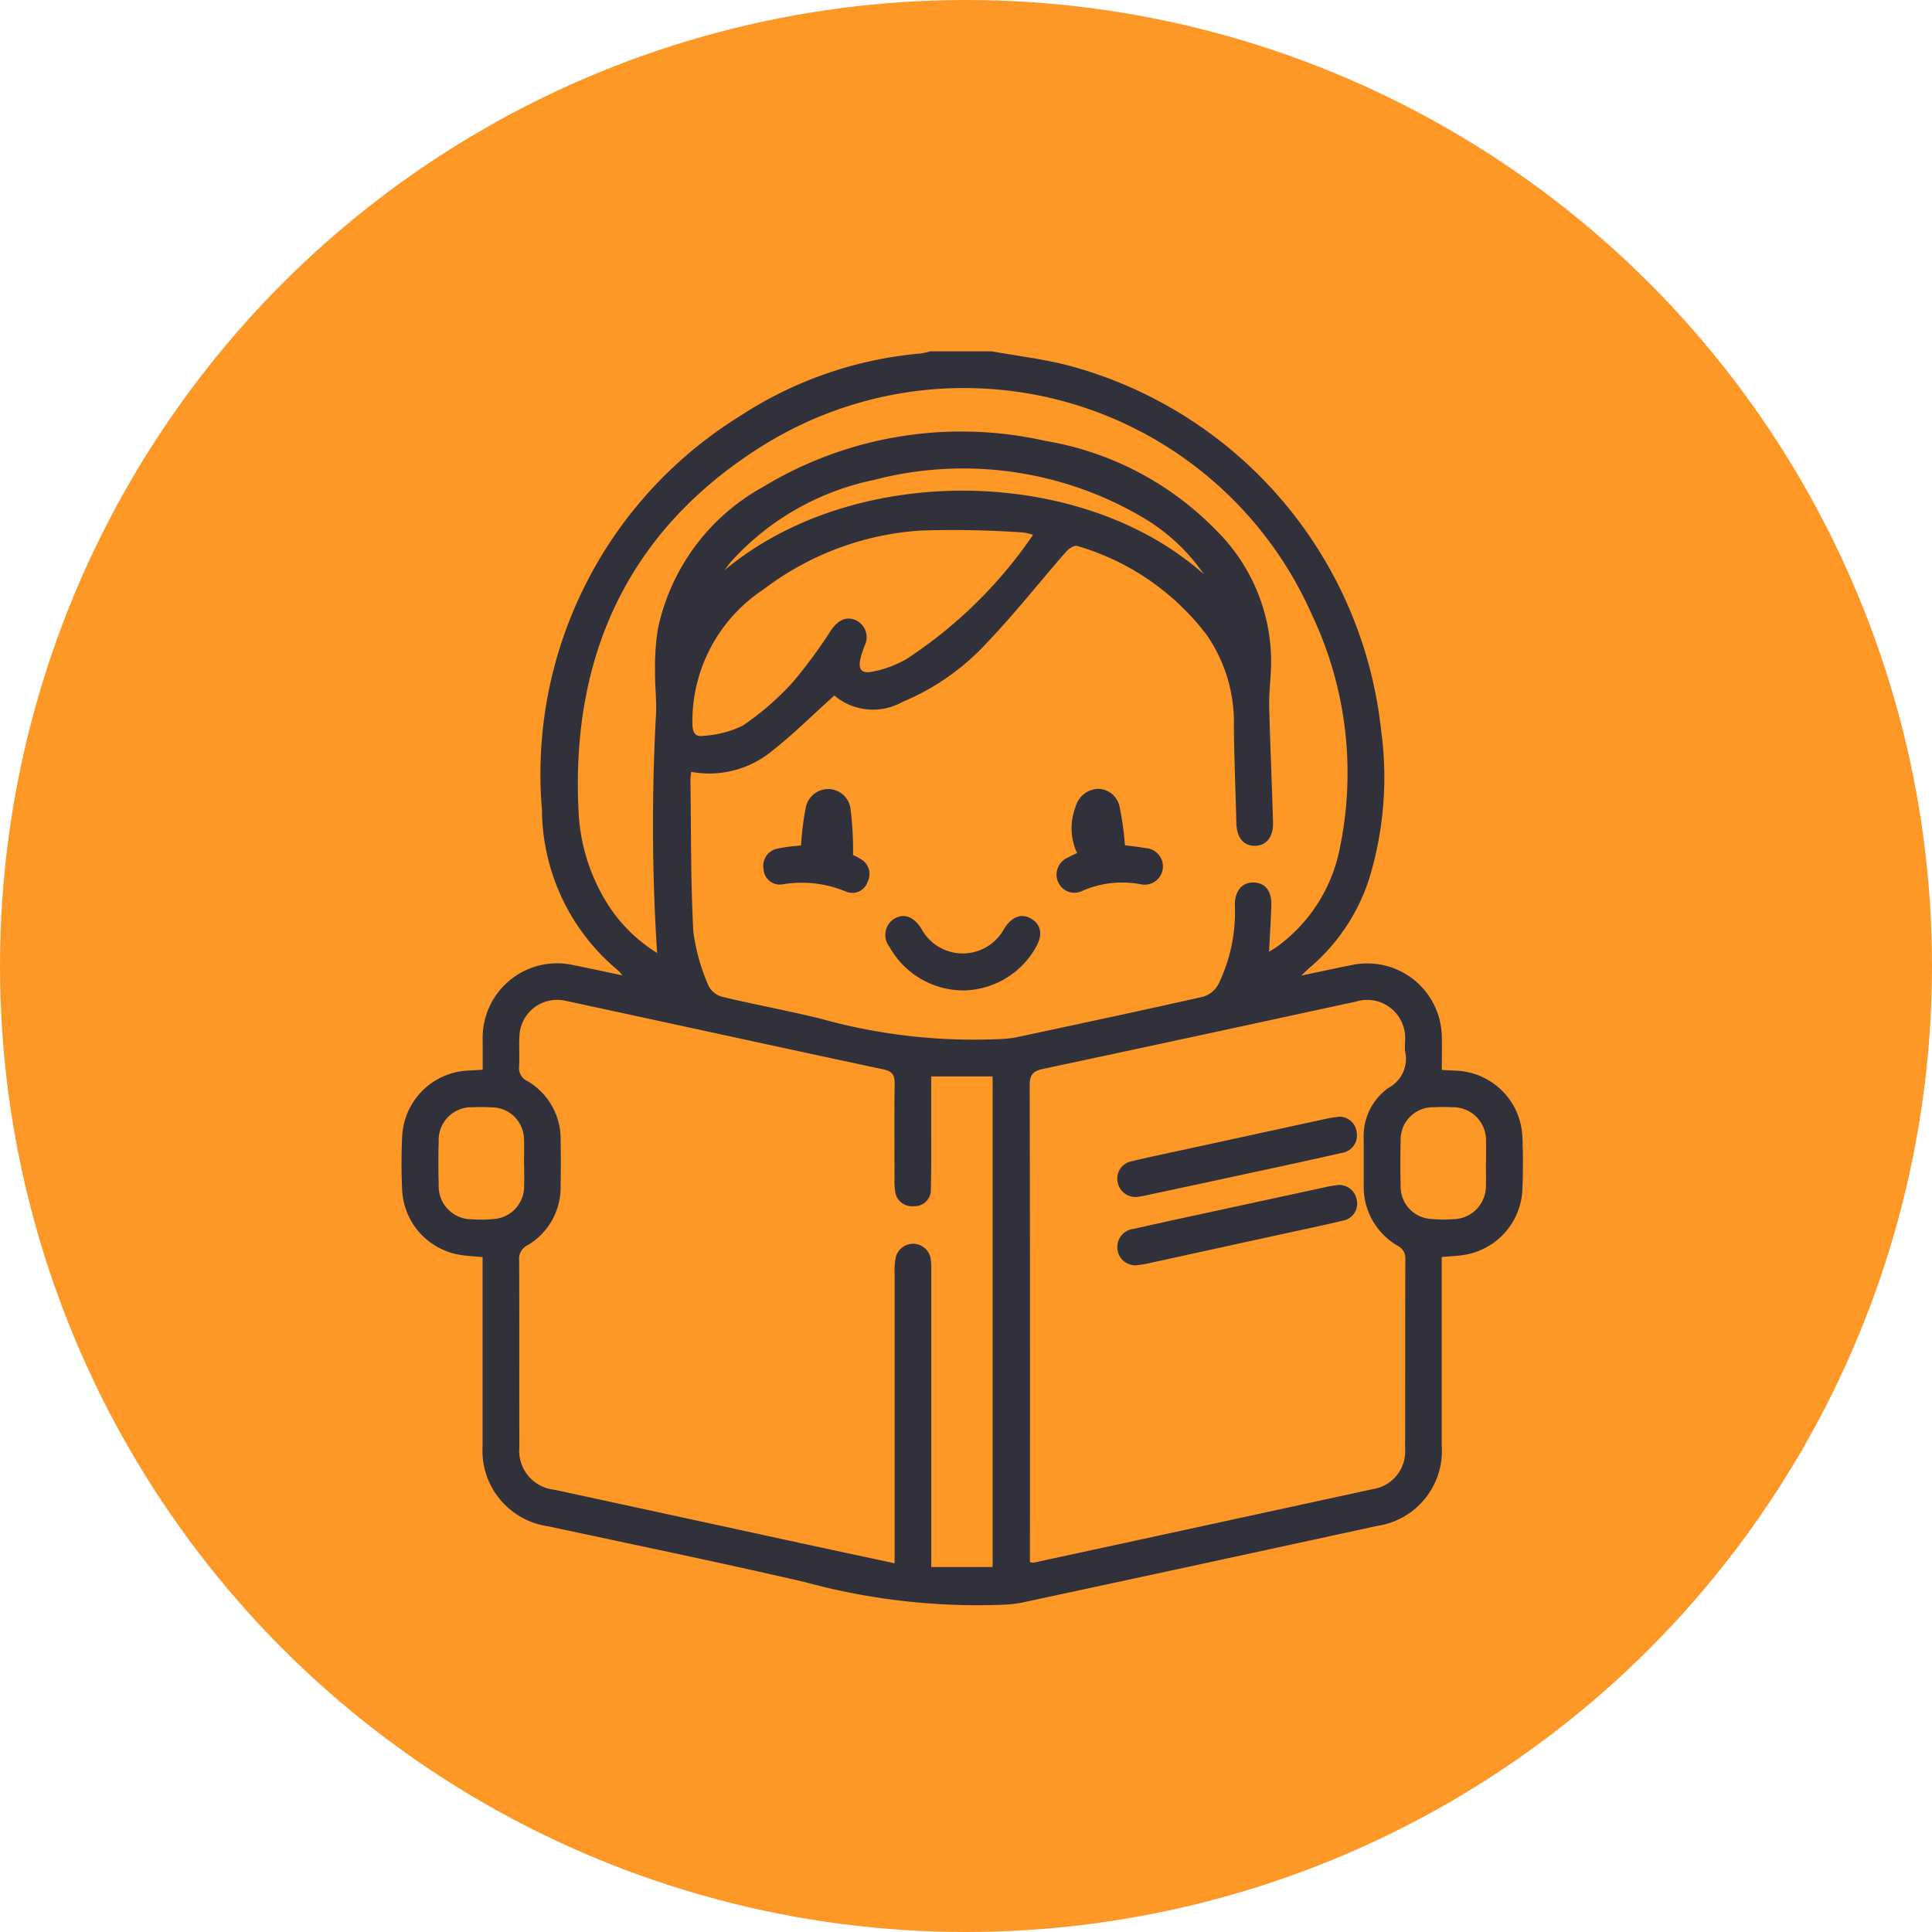<svg xmlns="http://www.w3.org/2000/svg" xmlns:xlink="http://www.w3.org/1999/xlink" width="77" height="77" viewBox="0 0 77 77">
  <defs>
    <clipPath id="clip-path">
      <rect id="Rectángulo_35683" data-name="Rectángulo 35683" width="44.698" height="50.002" fill="#31313c"/>
    </clipPath>
  </defs>
  <g id="Grupo_158229" data-name="Grupo 158229" transform="translate(-656.891 -1572)">
    <g id="Grupo_158890" data-name="Grupo 158890">
      <circle id="Elipse_4724" data-name="Elipse 4724" cx="38.5" cy="38.5" r="38.5" transform="translate(656.891 1572)" fill="#fd9827"/>
      <g id="Grupo_158889" data-name="Grupo 158889" transform="translate(672.891 1586)">
        <g id="Grupo_158889-2" data-name="Grupo 158889" clip-path="url(#clip-path)">
          <path id="Trazado_154363" data-name="Trazado 154363" d="M23.52,0c1.036.189,2.09.308,3.105.577A16.923,16.923,0,0,1,39.045,15.11a13.8,13.8,0,0,1-.482,5.929,7.755,7.755,0,0,1-2.319,3.487c-.108.092-.208.193-.381.355.73-.153,1.363-.293,2-.417a2.967,2.967,0,0,1,3.6,2.864c.013.421,0,.842,0,1.313l.553.029a2.755,2.755,0,0,1,2.66,2.664c.029.682.028,1.367,0,2.048a2.757,2.757,0,0,1-2.417,2.645c-.241.033-.485.043-.8.07v.514q0,3.488,0,6.976a3.022,3.022,0,0,1-2.576,3.228Q31.8,48.356,24.7,49.878a5.062,5.062,0,0,1-.675.075,26.132,26.132,0,0,1-7.947-.9c-3.4-.786-6.82-1.492-10.233-2.223a3.043,3.043,0,0,1-2.611-3.2q0-3.488,0-6.976V36.1c-.3-.027-.553-.04-.807-.075a2.755,2.755,0,0,1-2.4-2.606c-.033-.7-.031-1.4,0-2.1a2.759,2.759,0,0,1,2.67-2.654l.541-.03c0-.407,0-.791,0-1.175A2.968,2.968,0,0,1,6.9,24.474c.616.12,1.229.256,1.906.4a1.791,1.791,0,0,0-.167-.193,8.388,8.388,0,0,1-3.04-6.411A16.772,16.772,0,0,1,13.462,2.6,15.631,15.631,0,0,1,20.711.085,2.863,2.863,0,0,0,21.081,0ZM10.19,23.978a79.261,79.261,0,0,1-.045-9.5c.029-.581-.047-1.166-.038-1.749a9.5,9.5,0,0,1,.111-1.648A8.433,8.433,0,0,1,14.4,5.412,15.242,15.242,0,0,1,25.671,3.572a12.343,12.343,0,0,1,6.8,3.562,7.355,7.355,0,0,1,2.177,5.652c-.025.469-.075.939-.063,1.407.039,1.527.109,3.054.151,4.581.017.6-.278.943-.747.933-.45-.01-.7-.336-.714-.917-.032-1.268-.083-2.535-.1-3.8A6.138,6.138,0,0,0,32.1,11.313a9.985,9.985,0,0,0-5.169-3.555c-.112-.037-.335.108-.44.227-1.067,1.221-2.073,2.5-3.193,3.67a9.58,9.58,0,0,1-3.339,2.324,2.39,2.39,0,0,1-2.707-.26c-.854.767-1.647,1.559-2.524,2.243a3.937,3.937,0,0,1-3.177.8,2.245,2.245,0,0,0-.033.274c.028,2.031.006,4.066.115,6.093a7.982,7.982,0,0,0,.615,2.18.88.88,0,0,0,.57.426c1.295.309,2.606.548,3.9.867a22.741,22.741,0,0,0,7.177.807,4.314,4.314,0,0,0,.578-.061c2.493-.533,4.986-1.063,7.472-1.623a1.047,1.047,0,0,0,.6-.472,6.554,6.554,0,0,0,.669-3.207c.009-.579.313-.891.767-.875s.708.348.688.929-.057,1.181-.09,1.83c.126-.079.208-.124.284-.178a6.334,6.334,0,0,0,2.52-3.876,14.714,14.714,0,0,0-1.094-9.37A15.157,15.157,0,0,0,14.662,3.6c-5.453,3.286-7.9,8.3-7.608,14.637a7.6,7.6,0,0,0,1.155,3.782,6.179,6.179,0,0,0,1.981,1.961M21.113,28.9c0,.651,0,1.281,0,1.911,0,.862.007,1.723-.014,2.585a.646.646,0,0,1-.685.676.673.673,0,0,1-.742-.623,2.835,2.835,0,0,1-.022-.486c0-1.252-.011-2.5.006-3.755,0-.341-.065-.507-.444-.588-4.223-.9-8.44-1.825-12.661-2.732A1.506,1.506,0,0,0,4.7,27.331c-.02.389.01.781-.011,1.17a.564.564,0,0,0,.322.579,2.67,2.67,0,0,1,1.333,2.348c.012.617.01,1.236,0,1.853A2.682,2.682,0,0,1,5.02,35.633a.586.586,0,0,0-.329.572c.011,2.487,0,4.974.008,7.462a1.562,1.562,0,0,0,1.4,1.706q4.855,1.05,9.708,2.105c1.262.273,2.526.543,3.847.826V47.67q0-5.486,0-10.974a2.374,2.374,0,0,1,.057-.627.712.712,0,0,1,1.378.074,3.487,3.487,0,0,1,.026.583q0,5.584,0,11.169v.558h2.445V28.9Zm3.935,19.36a.755.755,0,0,0,.162.016q6.757-1.461,13.511-2.929A1.518,1.518,0,0,0,40,43.742c.008-2.519,0-5.038.009-7.557a.544.544,0,0,0-.305-.535,2.714,2.714,0,0,1-1.353-2.436c0-.6,0-1.2,0-1.8a2.353,2.353,0,0,1,1-2.067A1.306,1.306,0,0,0,40,27.9c-.017-.144,0-.292,0-.439a1.516,1.516,0,0,0-1.965-1.542c-4.156.9-8.31,1.8-12.469,2.682-.42.089-.529.258-.528.671q.02,9.24.009,18.479Zm.127-40.944a2.444,2.444,0,0,0-.4-.095,40.016,40.016,0,0,0-4.079-.077,11.58,11.58,0,0,0-6.257,2.34,6.3,6.3,0,0,0-2.843,5.374c.01.344.123.522.432.468a4.188,4.188,0,0,0,1.563-.4A11.039,11.039,0,0,0,15.6,13.184a19.944,19.944,0,0,0,1.528-2.076c.3-.428.648-.565,1.026-.367a.75.75,0,0,1,.3,1.006c-.054.153-.112.305-.151.462-.115.457.017.654.478.557a4.334,4.334,0,0,0,1.353-.506,18.05,18.05,0,0,0,5.036-4.942M4.884,32.386c0-.324.013-.649,0-.973a1.288,1.288,0,0,0-1.268-1.28,7.635,7.635,0,0,0-.778-.005,1.308,1.308,0,0,0-1.354,1.351c-.017.583-.016,1.168,0,1.751a1.313,1.313,0,0,0,1.3,1.363,4.945,4.945,0,0,0,.874-.008,1.3,1.3,0,0,0,1.23-1.323c.011-.292,0-.584,0-.876m38.337-.029c0-.292.01-.584,0-.876a1.315,1.315,0,0,0-1.353-1.354c-.243-.011-.487-.011-.73,0a1.293,1.293,0,0,0-1.32,1.329q-.022.9,0,1.8a1.291,1.291,0,0,0,1.225,1.325,4.946,4.946,0,0,0,.874.009,1.321,1.321,0,0,0,1.3-1.36c.011-.292,0-.584,0-.876M31.983,8.889a7.7,7.7,0,0,0-2.568-2.343A14.089,14.089,0,0,0,18.82,5.13a10.539,10.539,0,0,0-5.663,3.231c-.1.115-.19.245-.284.368,5.124-4.3,14.2-4.216,19.11.159" transform="translate(0 0.001)" fill="#31313c"/>
          <path id="Trazado_154364" data-name="Trazado 154364" d="M63.629,73.609a3.375,3.375,0,0,1-2.917-1.735.762.762,0,0,1,.176-1.113c.389-.241.787-.1,1.088.378a1.873,1.873,0,0,0,3.3.02c.313-.494.692-.638,1.082-.409.409.24.477.667.162,1.185a3.369,3.369,0,0,1-2.895,1.675" transform="translate(-41.261 -48.136)" fill="#31313c"/>
          <path id="Trazado_154365" data-name="Trazado 154365" d="M48.834,57.38a1.914,1.914,0,0,1,.3.158.678.678,0,0,1,.286.889.646.646,0,0,1-.876.408,4.541,4.541,0,0,0-2.525-.286.649.649,0,0,1-.753-.6.7.7,0,0,1,.573-.829c.174-.04.352-.062.529-.084.158-.02.317-.03.39-.037a11.879,11.879,0,0,1,.182-1.469.917.917,0,0,1,.881-.781.9.9,0,0,1,.912.8,13.369,13.369,0,0,1,.1,1.833" transform="translate(-30.834 -37.302)" fill="#31313c"/>
          <path id="Trazado_154366" data-name="Trazado 154366" d="M82.748,57.292a2.33,2.33,0,0,1-.061-1.833.964.964,0,0,1,.886-.723.886.886,0,0,1,.871.726,11.709,11.709,0,0,1,.211,1.522c.2.027.517.061.831.116a.729.729,0,1,1-.2,1.44,3.952,3.952,0,0,0-2.332.264A.706.706,0,0,1,82,58.47a.74.74,0,0,1,.361-.986c.112-.064.231-.114.39-.191" transform="translate(-55.821 -37.297)" fill="#31313c"/>
          <path id="Trazado_154367" data-name="Trazado 154367" d="M98.341,95.756a.688.688,0,0,1,.736.595.707.707,0,0,1-.611.849c-1.091.253-2.186.485-3.281.722q-2.164.468-4.331.93c-.143.031-.285.066-.43.084a.724.724,0,0,1-.871-.579.7.7,0,0,1,.573-.829c.772-.189,1.552-.346,2.329-.516q2.759-.6,5.517-1.2c.127-.027.257-.038.37-.054" transform="translate(-61.01 -65.247)" fill="#31313c"/>
          <path id="Trazado_154368" data-name="Trazado 154368" d="M90.32,107.5a.707.707,0,0,1-.775-.616.724.724,0,0,1,.643-.831c1.235-.28,2.473-.543,3.71-.812l4-.866a3.085,3.085,0,0,1,.336-.057.706.706,0,0,1,.839.556.684.684,0,0,1-.538.848c-.9.218-1.806.4-2.709.6q-2.568.562-5.136,1.123c-.127.028-.257.04-.365.057" transform="translate(-61.005 -71.076)" fill="#31313c"/>
        </g>
      </g>
    </g>
  </g>
</svg>
